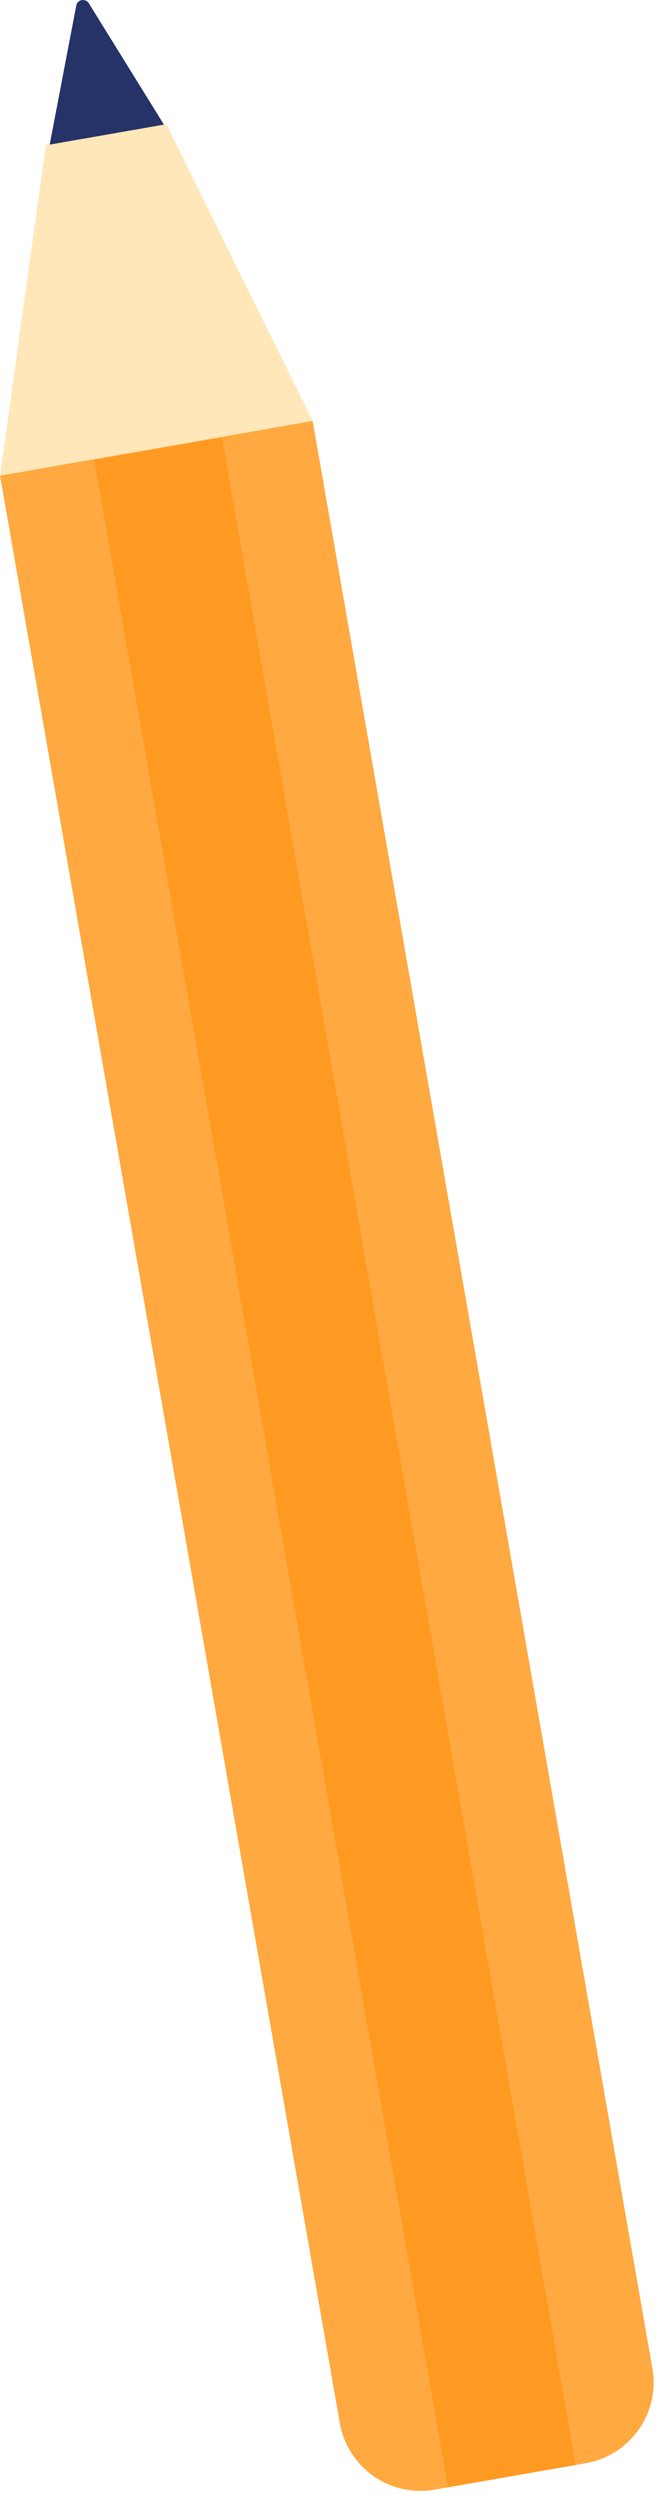 <svg xmlns="http://www.w3.org/2000/svg" fill="none" viewBox="0 0 50 188">
  <path d="M0 35.756L25.586 182.21a6.165 6.165 0 007.135 5.011l11.392-1.989c3.352-.589 5.6-3.783 5.011-7.135L23.541 31.643 0 35.756z" fill="#FFA940"/>
  <path d="M3.452 10.91L.003 35.77l23.538-4.112-11.017-22.33-9.072 1.583z" fill="#FFE7BA"/>
  <path d="M6.153.01a.505.505 0 00-.41.406l-2.002 10.46 8.604-1.504L6.687.244A.521.521 0 006.153.01z" fill="#253369"/>
  <path d="M7.103 34.6l26.633 152.445 9.609-1.68L16.716 32.917 7.103 34.6z" fill="#FE9921"/>
</svg>
